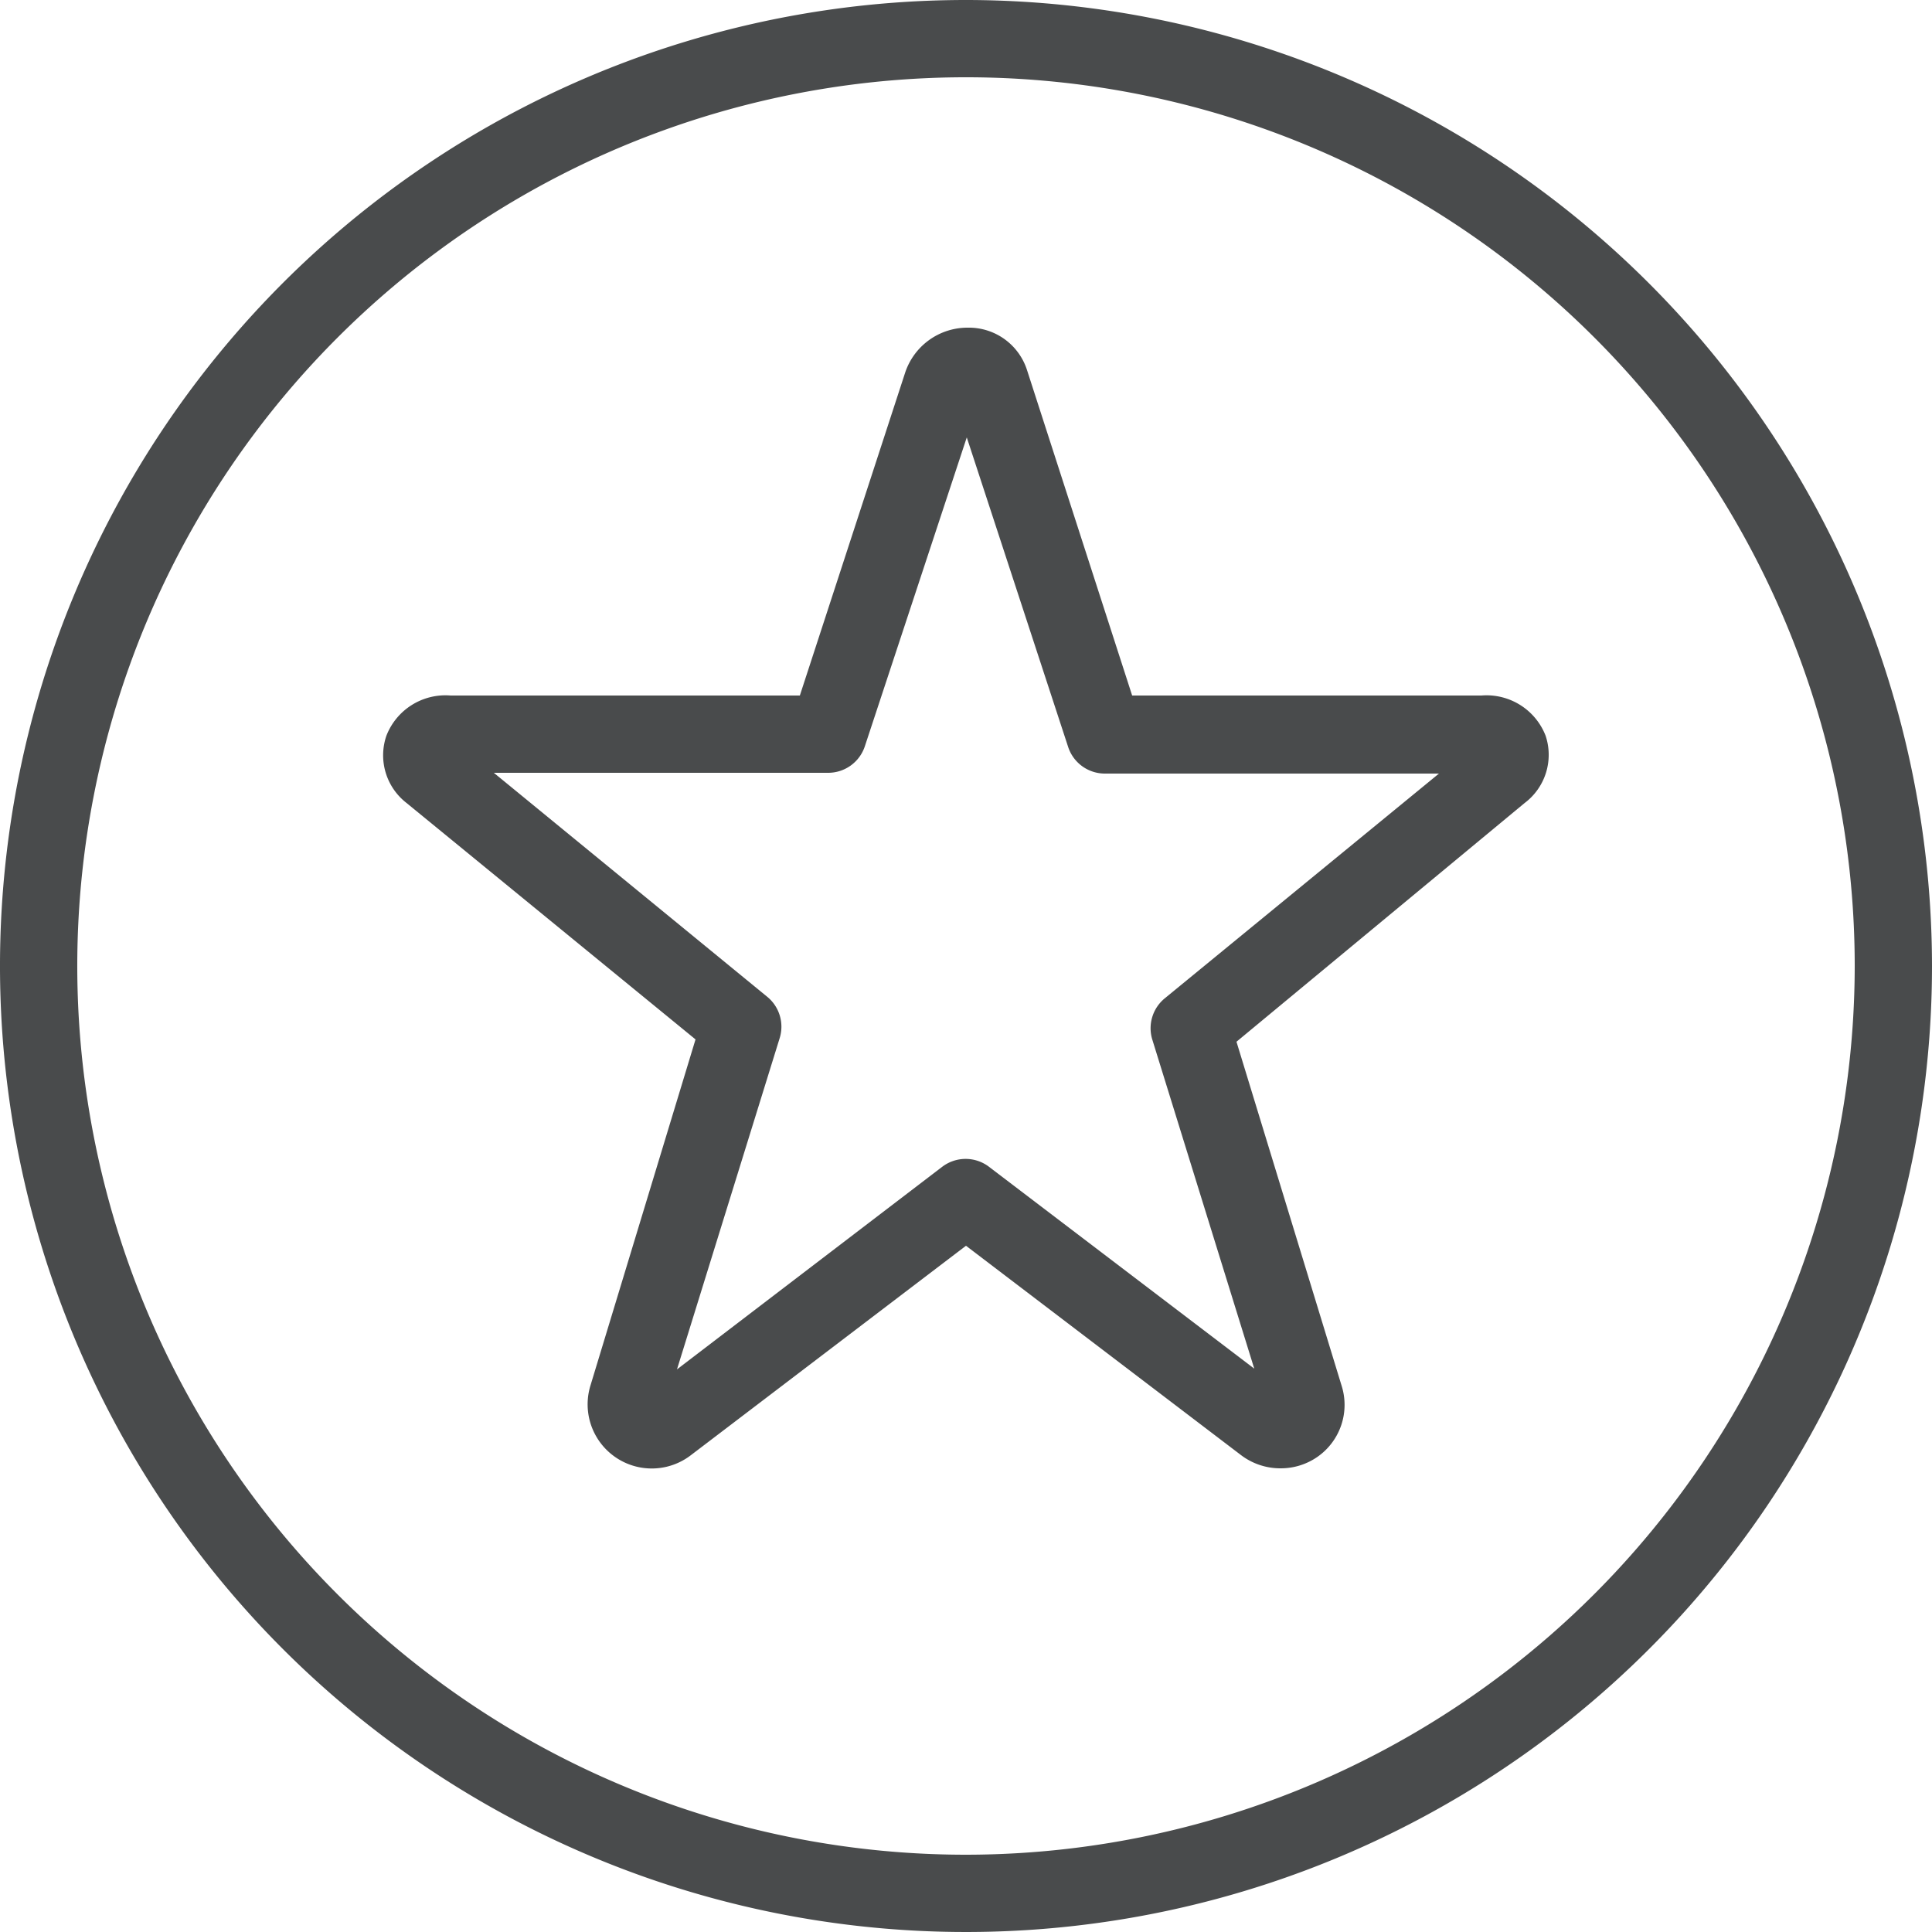 <svg xmlns="http://www.w3.org/2000/svg" viewBox="0 0 25 25" id="star-circle">
  <path fill="#494b4c" d="M19.17,9H14.65L13.29,4.79h0a.79.79,0,0,0-.77-.55h0a.85.85,0,0,0-.81.59L10.35,9H5.83A.82.82,0,0,0,5,9.52a.78.78,0,0,0,.26.87L9,13.45,7.64,17.93a.83.83,0,0,0,1.3.9l3.56-2.71,3.56,2.71a.84.84,0,0,0,.51.17.83.83,0,0,0,.48-.15.82.82,0,0,0,.31-.92L16,13.48l3.73-3.09A.78.78,0,0,0,20,9.52.82.82,0,0,0,19.17,9Zm-4.1,3.92a.5.5,0,0,0-.16.53l1.32,4.26L12.8,15.1a.5.5,0,0,0-.61,0L8.76,17.72l1.33-4.29a.5.5,0,0,0-.16-.53L6.39,10h4.32a.5.5,0,0,0,.48-.34l1.32-4,1.31,4a.5.5,0,0,0,.48.35h4.32ZM12.5,0A12.5,12.5,0,1,0,25,12.5,12.51,12.51,0,0,0,12.5,0Zm0,24A11.5,11.5,0,1,1,24,12.5,11.51,11.51,0,0,1,12.5,24Z"></path>
</svg>
